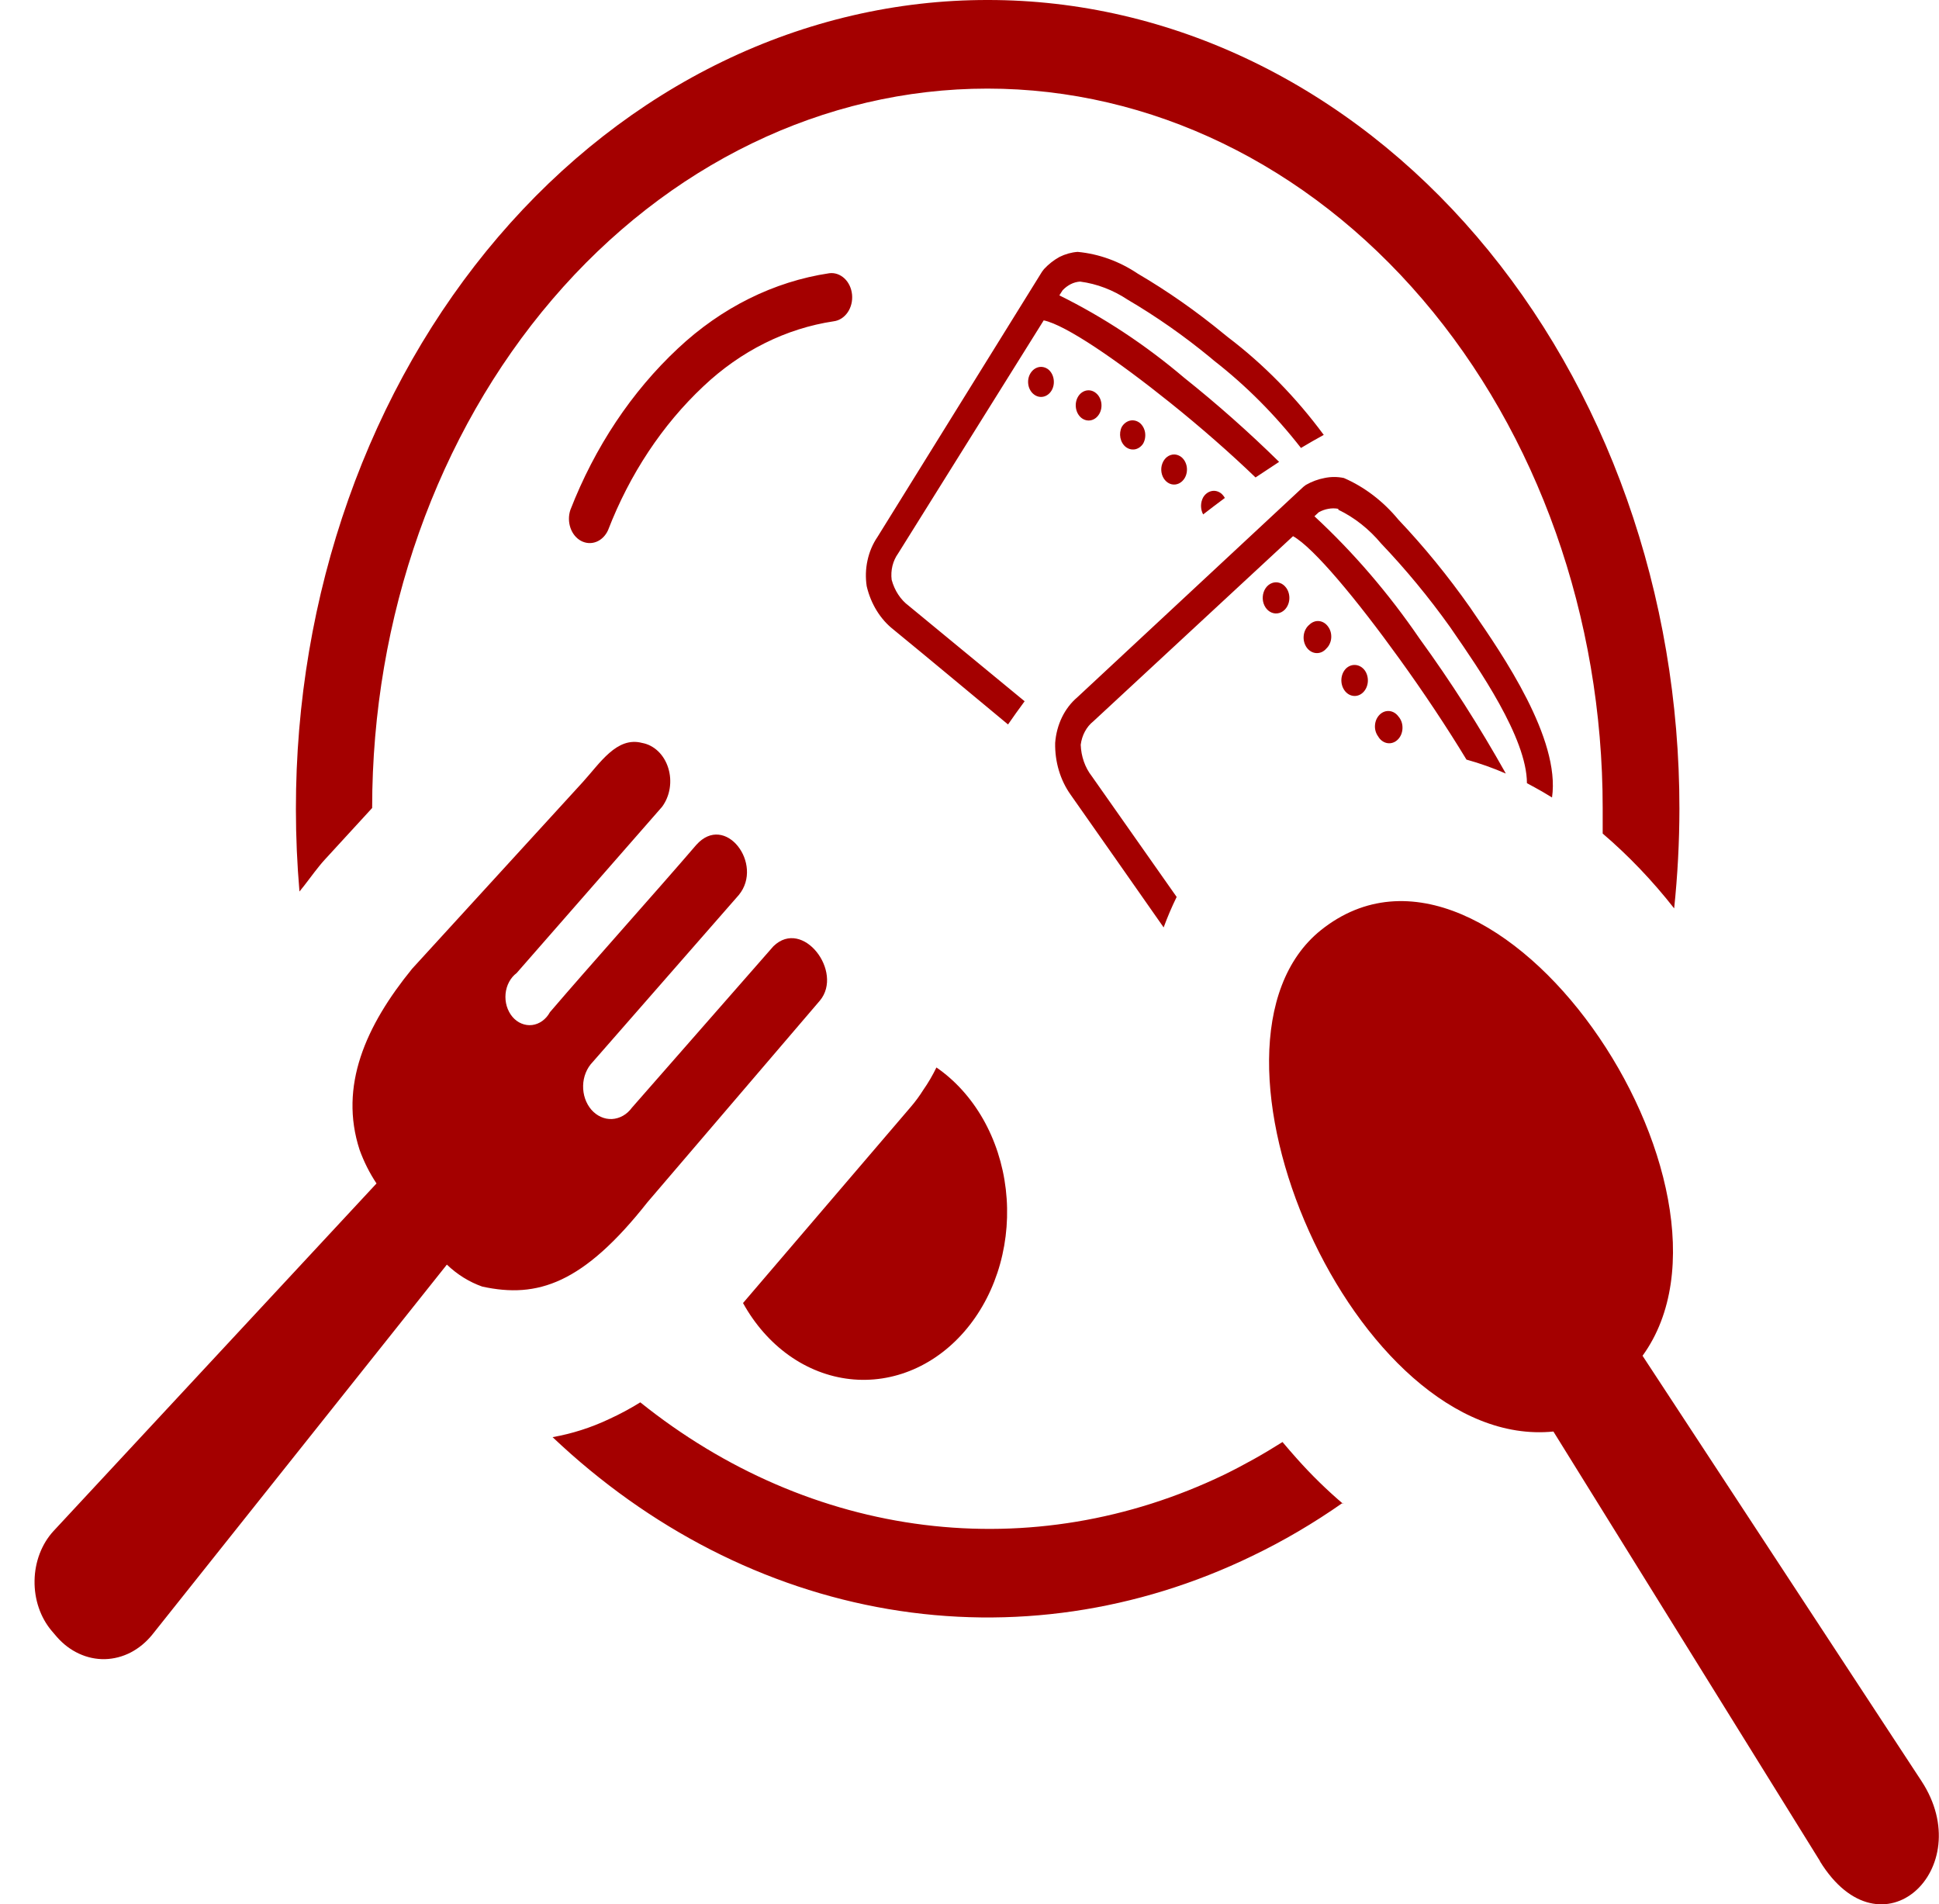 <svg width="56" height="55" viewBox="0 0 56 55" fill="none" xmlns="http://www.w3.org/2000/svg">
<g id="dining-icon 1">
<path id="Vector" d="M31.195 8.133C31.102 8.139 31.011 8.163 30.926 8.206C30.839 8.25 30.759 8.31 30.689 8.384L30.595 8.531C31.871 9.161 33.081 9.96 34.202 10.912C35.15 11.668 36.064 12.478 36.942 13.34L36.261 13.79C35.545 13.1 34.668 12.33 33.786 11.624C32.273 10.41 30.778 9.384 30.143 9.253L25.94 15.983C25.864 16.088 25.808 16.21 25.775 16.342C25.743 16.474 25.735 16.612 25.752 16.747C25.836 17.057 26.01 17.322 26.244 17.496L29.592 20.254C29.431 20.474 29.27 20.694 29.113 20.924C28.008 20.008 26.907 19.087 25.801 18.181C25.425 17.886 25.151 17.442 25.031 16.931C24.993 16.682 25.001 16.427 25.055 16.183C25.108 15.938 25.205 15.71 25.34 15.512L30.093 7.85L30.152 7.772C30.285 7.629 30.436 7.511 30.599 7.421C30.765 7.338 30.942 7.288 31.123 7.275C31.734 7.332 32.327 7.546 32.859 7.903C33.725 8.411 34.556 8.994 35.348 9.646L35.465 9.74C36.496 10.523 37.427 11.472 38.231 12.561C38.011 12.681 37.783 12.812 37.573 12.938C36.828 11.982 35.986 11.137 35.066 10.42L34.954 10.326C34.195 9.701 33.398 9.143 32.569 8.656C32.146 8.375 31.678 8.196 31.195 8.133ZM52.567 53.76L44.864 41.346C39.117 41.921 34.028 30.172 38.15 26.864C43.181 22.845 50.942 34.327 47.438 39.158L55.494 51.441C57.146 53.964 54.335 56.628 52.562 53.76H52.567ZM13.926 37.159C15.524 37.509 16.845 37.075 18.702 34.72L23.679 28.9C24.369 28.073 23.187 26.503 22.337 27.33L18.25 31.993C18.179 32.091 18.091 32.17 17.992 32.226C17.893 32.282 17.785 32.314 17.675 32.32C17.565 32.325 17.455 32.304 17.353 32.257C17.25 32.211 17.157 32.14 17.078 32.05C17 31.959 16.939 31.851 16.898 31.732C16.857 31.612 16.838 31.484 16.841 31.356C16.844 31.227 16.87 31.101 16.917 30.985C16.964 30.868 17.031 30.764 17.113 30.679L21.338 25.849C22.068 24.959 20.945 23.462 20.108 24.404C18.944 25.76 17.042 27.879 15.882 29.235C15.826 29.338 15.75 29.424 15.662 29.488C15.573 29.552 15.473 29.592 15.369 29.605C15.265 29.618 15.16 29.603 15.062 29.562C14.963 29.522 14.874 29.456 14.8 29.369C14.727 29.282 14.671 29.178 14.636 29.062C14.602 28.947 14.59 28.825 14.601 28.703C14.613 28.582 14.647 28.465 14.703 28.361C14.758 28.258 14.832 28.17 14.92 28.105L19.119 23.305C19.232 23.154 19.309 22.971 19.341 22.773C19.373 22.576 19.359 22.372 19.3 22.183C19.242 21.994 19.141 21.827 19.008 21.699C18.875 21.572 18.715 21.488 18.546 21.458C17.811 21.264 17.328 22.044 16.827 22.593L11.903 27.979C10.56 29.627 9.786 31.37 10.386 33.212C10.512 33.559 10.676 33.884 10.874 34.181L1.542 44.224C1.374 44.407 1.24 44.628 1.146 44.873C1.053 45.118 1.002 45.383 0.998 45.651C0.993 45.919 1.034 46.186 1.119 46.435C1.204 46.685 1.331 46.911 1.492 47.102L1.64 47.275C1.824 47.486 2.042 47.651 2.281 47.761C2.52 47.872 2.776 47.926 3.033 47.92C3.29 47.913 3.544 47.847 3.779 47.725C4.014 47.602 4.226 47.426 4.402 47.207L12.906 36.525C13.207 36.813 13.554 37.028 13.926 37.159ZM27.045 30.831C27.584 31.202 28.044 31.712 28.391 32.32C28.738 32.929 28.963 33.622 29.048 34.346C29.133 35.071 29.077 35.809 28.884 36.504C28.691 37.2 28.365 37.836 27.932 38.363C27.499 38.891 26.969 39.297 26.382 39.551C25.796 39.805 25.168 39.901 24.545 39.831C23.922 39.761 23.321 39.527 22.787 39.147C22.252 38.766 21.799 38.249 21.459 37.635L26.307 31.967C26.437 31.816 26.556 31.653 26.665 31.48C26.807 31.277 26.934 31.06 27.045 30.831ZM17.561 15.313C17.489 15.472 17.368 15.592 17.223 15.649C17.078 15.706 16.919 15.696 16.78 15.621C16.641 15.546 16.532 15.412 16.475 15.246C16.418 15.079 16.417 14.894 16.473 14.727C17.18 12.909 18.245 11.311 19.579 10.064C20.837 8.883 22.349 8.132 23.948 7.892C24.105 7.871 24.263 7.925 24.387 8.04C24.511 8.155 24.59 8.323 24.608 8.507C24.626 8.691 24.581 8.876 24.482 9.021C24.383 9.165 24.24 9.258 24.082 9.279C22.701 9.485 21.396 10.135 20.314 11.158C19.129 12.271 18.186 13.695 17.561 15.313ZM28.527 -2.11159e-05C31.151 -0.002 33.749 0.601 36.173 1.774C38.598 2.947 40.801 4.667 42.656 6.837C44.511 9.006 45.983 11.582 46.986 14.417C47.989 17.251 48.505 20.29 48.503 23.358C48.502 24.32 48.451 25.281 48.351 26.236C47.726 25.438 47.034 24.714 46.287 24.075C46.287 23.829 46.287 23.583 46.287 23.337C46.287 17.826 44.415 12.541 41.083 8.645C37.75 4.748 33.231 2.559 28.518 2.559C23.805 2.559 19.285 4.748 15.953 8.645C12.621 12.541 10.748 17.826 10.748 23.337L9.37 24.839C9.325 24.891 9.276 24.943 9.231 25.001C9.03 25.247 8.837 25.524 8.649 25.749C8.582 24.964 8.546 24.179 8.546 23.368C8.543 20.299 9.058 17.259 10.061 14.423C11.064 11.586 12.536 9.009 14.392 6.838C16.248 4.668 18.451 2.947 20.877 1.773C23.302 0.6 25.902 -0.003 28.527 -2.11159e-05ZM38.777 43.407C37.939 43.994 37.066 44.507 36.163 44.941C32.843 46.549 29.213 47.078 25.657 46.474C22.101 45.87 18.75 44.154 15.959 41.508C16.52 41.409 17.07 41.234 17.597 40.984C17.903 40.844 18.202 40.683 18.492 40.503C20.932 42.46 23.751 43.677 26.694 44.042C29.636 44.407 32.611 43.911 35.348 42.596C35.925 42.314 36.494 41.995 37.04 41.649C37.174 41.811 37.313 41.968 37.452 42.125C37.873 42.599 38.322 43.037 38.795 43.439L38.777 43.407ZM38.651 14.696C38.556 14.678 38.46 14.678 38.365 14.696C38.269 14.712 38.175 14.746 38.087 14.795L37.962 14.911C39.084 15.95 40.103 17.135 40.997 18.443C41.897 19.681 42.729 20.983 43.49 22.342C43.118 22.181 42.739 22.046 42.353 21.939C41.802 21.029 41.118 19.998 40.41 19.019C39.188 17.323 37.944 15.821 37.344 15.486L31.575 20.835C31.478 20.912 31.395 21.012 31.333 21.128C31.27 21.244 31.23 21.374 31.212 21.51C31.224 21.846 31.336 22.167 31.53 22.416L33.983 25.906C33.843 26.191 33.718 26.484 33.607 26.786C32.712 25.509 31.817 24.226 30.922 22.955C30.622 22.535 30.463 22.004 30.474 21.458C30.493 21.198 30.56 20.947 30.669 20.72C30.779 20.493 30.929 20.297 31.109 20.144L37.64 14.063L37.716 14.005C37.886 13.908 38.067 13.841 38.253 13.806C38.438 13.767 38.627 13.767 38.812 13.806C39.408 14.064 39.947 14.476 40.388 15.01C41.13 15.793 41.821 16.64 42.456 17.543L42.545 17.674C43.391 18.904 45.07 21.337 44.824 23.033L44.546 22.866C44.398 22.782 44.246 22.698 44.099 22.62C44.099 21.311 42.689 19.286 41.964 18.234L41.874 18.103C41.263 17.248 40.6 16.445 39.891 15.701C39.539 15.279 39.117 14.946 38.651 14.722V14.696ZM40.388 20.694C40.322 20.603 40.228 20.547 40.127 20.537C40.025 20.527 39.924 20.564 39.846 20.641C39.808 20.679 39.776 20.725 39.752 20.777C39.729 20.829 39.715 20.886 39.711 20.944C39.706 21.003 39.712 21.062 39.728 21.118C39.744 21.173 39.769 21.225 39.802 21.269C39.832 21.322 39.871 21.366 39.917 21.399C39.963 21.433 40.014 21.454 40.067 21.463C40.121 21.472 40.175 21.468 40.227 21.45C40.279 21.433 40.327 21.403 40.368 21.362C40.41 21.322 40.443 21.271 40.467 21.215C40.49 21.158 40.504 21.096 40.505 21.033C40.507 20.97 40.498 20.907 40.478 20.849C40.457 20.79 40.427 20.738 40.388 20.694ZM39.417 19.364C39.482 19.456 39.513 19.574 39.504 19.693C39.495 19.812 39.446 19.921 39.367 19.998C39.329 20.035 39.285 20.064 39.237 20.081C39.189 20.099 39.139 20.105 39.089 20.099C39.039 20.094 38.99 20.077 38.946 20.05C38.902 20.023 38.862 19.985 38.83 19.94C38.765 19.849 38.733 19.731 38.741 19.613C38.749 19.494 38.798 19.384 38.875 19.307C38.954 19.232 39.055 19.196 39.156 19.207C39.257 19.218 39.351 19.274 39.417 19.364ZM38.356 18.098C38.389 18.142 38.414 18.194 38.43 18.25C38.445 18.305 38.451 18.364 38.447 18.423C38.443 18.481 38.429 18.538 38.405 18.59C38.382 18.642 38.35 18.689 38.311 18.726C38.274 18.771 38.228 18.807 38.178 18.831C38.129 18.854 38.075 18.865 38.021 18.863C37.967 18.861 37.914 18.846 37.866 18.818C37.817 18.79 37.774 18.751 37.739 18.703C37.705 18.654 37.679 18.598 37.664 18.538C37.649 18.477 37.645 18.413 37.653 18.351C37.66 18.288 37.679 18.228 37.708 18.175C37.736 18.121 37.774 18.076 37.819 18.04C37.857 18.003 37.902 17.974 37.95 17.957C37.997 17.939 38.048 17.933 38.098 17.939C38.148 17.944 38.196 17.961 38.24 17.988C38.285 18.015 38.324 18.053 38.356 18.098ZM37.147 16.978C37.213 17.069 37.245 17.187 37.237 17.305C37.229 17.424 37.18 17.534 37.103 17.611C37.045 17.669 36.973 17.705 36.898 17.715C36.822 17.726 36.745 17.709 36.678 17.669C36.61 17.628 36.554 17.565 36.517 17.487C36.48 17.409 36.463 17.32 36.47 17.231C36.476 17.142 36.505 17.058 36.552 16.988C36.599 16.918 36.664 16.867 36.736 16.84C36.809 16.812 36.886 16.811 36.96 16.836C37.033 16.86 37.098 16.91 37.147 16.978ZM34.122 13.204C34.061 13.155 33.99 13.128 33.916 13.126C33.843 13.125 33.77 13.149 33.708 13.195C33.647 13.242 33.598 13.309 33.569 13.388C33.539 13.467 33.531 13.554 33.544 13.639C33.557 13.723 33.592 13.802 33.643 13.863C33.694 13.925 33.76 13.968 33.832 13.986C33.904 14.004 33.979 13.996 34.047 13.964C34.115 13.932 34.174 13.877 34.216 13.806C34.271 13.712 34.292 13.595 34.275 13.483C34.257 13.37 34.202 13.27 34.122 13.204ZM35.268 14.251C35.185 14.187 35.085 14.162 34.988 14.184C34.891 14.206 34.804 14.271 34.748 14.366C34.708 14.44 34.687 14.525 34.687 14.612C34.687 14.699 34.708 14.785 34.748 14.858C34.954 14.696 35.165 14.539 35.375 14.382C35.346 14.331 35.31 14.287 35.268 14.251ZM32.918 12.215C32.998 12.281 33.053 12.381 33.071 12.493C33.088 12.606 33.067 12.723 33.012 12.817C32.954 12.903 32.87 12.961 32.777 12.978C32.684 12.994 32.589 12.969 32.511 12.908C32.434 12.846 32.379 12.752 32.358 12.645C32.337 12.538 32.351 12.425 32.398 12.33C32.455 12.235 32.541 12.17 32.638 12.148C32.735 12.127 32.836 12.151 32.918 12.215ZM31.651 11.352C31.732 11.417 31.788 11.517 31.806 11.631C31.824 11.744 31.803 11.861 31.747 11.956C31.692 12.051 31.606 12.117 31.509 12.138C31.412 12.159 31.312 12.134 31.23 12.069C31.149 12.003 31.093 11.902 31.075 11.789C31.056 11.675 31.077 11.558 31.132 11.462C31.16 11.414 31.195 11.374 31.236 11.343C31.277 11.312 31.324 11.29 31.372 11.28C31.42 11.27 31.47 11.271 31.518 11.283C31.566 11.296 31.611 11.319 31.651 11.352ZM30.277 10.671C30.358 10.738 30.413 10.839 30.43 10.952C30.448 11.066 30.427 11.183 30.371 11.278C30.315 11.372 30.229 11.437 30.133 11.457C30.037 11.478 29.937 11.453 29.856 11.388C29.816 11.357 29.781 11.316 29.754 11.268C29.727 11.221 29.708 11.168 29.699 11.112C29.69 11.056 29.69 10.998 29.7 10.942C29.71 10.886 29.73 10.833 29.758 10.786C29.814 10.691 29.9 10.626 29.997 10.604C30.094 10.583 30.195 10.607 30.277 10.671Z" fill="#A40000"/>
</g>
</svg>
